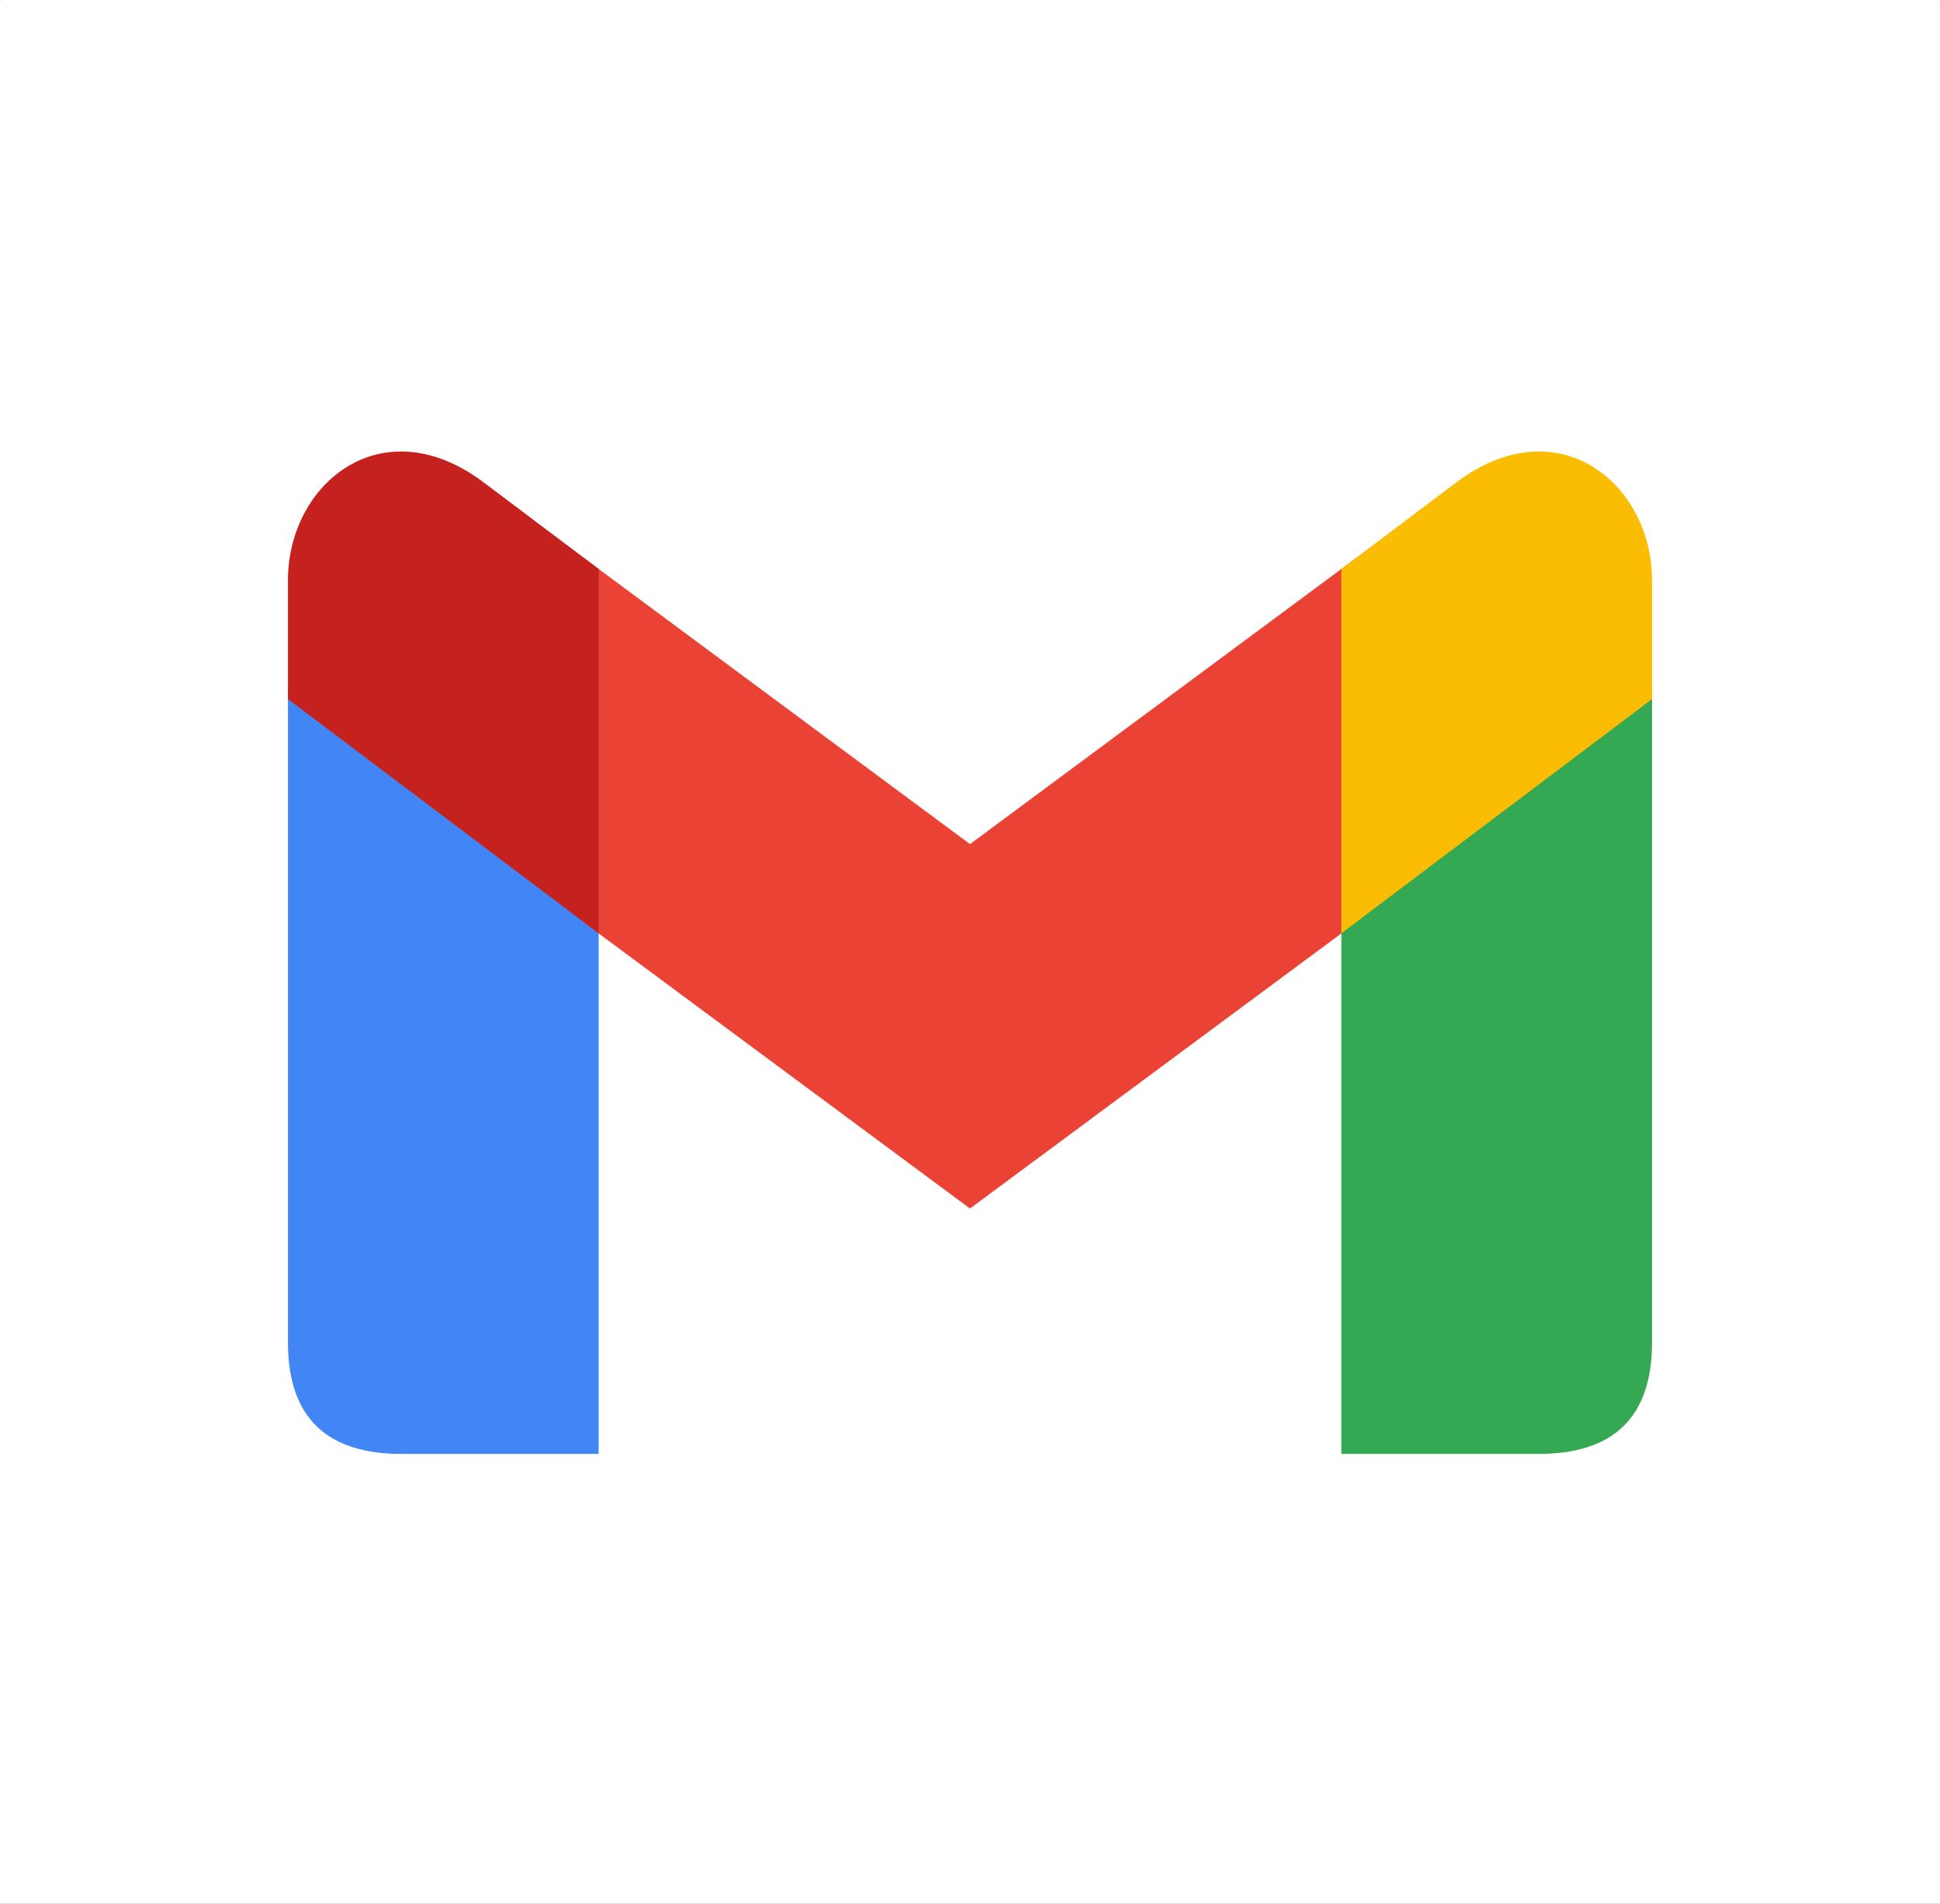<svg width="53" height="52" viewBox="0 0 53 52" fill="none" xmlns="http://www.w3.org/2000/svg">
<rect x="0" y="0" width="53" height="52" fill="#333333" stroke="none"/>
<g clip-path="url(#clip0_699_2804)">
<path d="M52.984 0H0.016C0.007 0 0 0.007 0 0.015V51.985C0 51.993 0.007 52 0.016 52H52.984C52.993 52 53 51.993 53 51.985V0.015C53 0.007 52.993 0 52.984 0Z" fill="white"/>
<path d="M16.355 39.711V25.289L7.867 18.891V36.664C7.867 38.695 8.902 39.711 10.973 39.711" fill="#4285F4"/>
<path d="M15.941 25.188L26.5 33.008L37.059 25.188V15.234L26.5 23.055L15.941 15.234" fill="#EA4335"/>
<path d="M36.645 39.711V25.289L45.133 18.891V36.664C45.133 38.695 44.098 39.711 42.027 39.711" fill="#34A853"/>
<path d="M7.867 19.094L16.355 25.492V15.539L13.25 13.203C10.455 11.07 7.867 13.203 7.867 15.844" fill="#C5221F"/>
<path d="M45.133 19.094L36.645 25.492V15.539L39.75 13.203C42.545 11.07 45.133 13.203 45.133 15.844" fill="#FBBC04"/>
</g>
<defs>
<clipPath id="clip0_699_2804">
<rect width="53" height="52" fill="white"/>
</clipPath>
</defs>
</svg>

